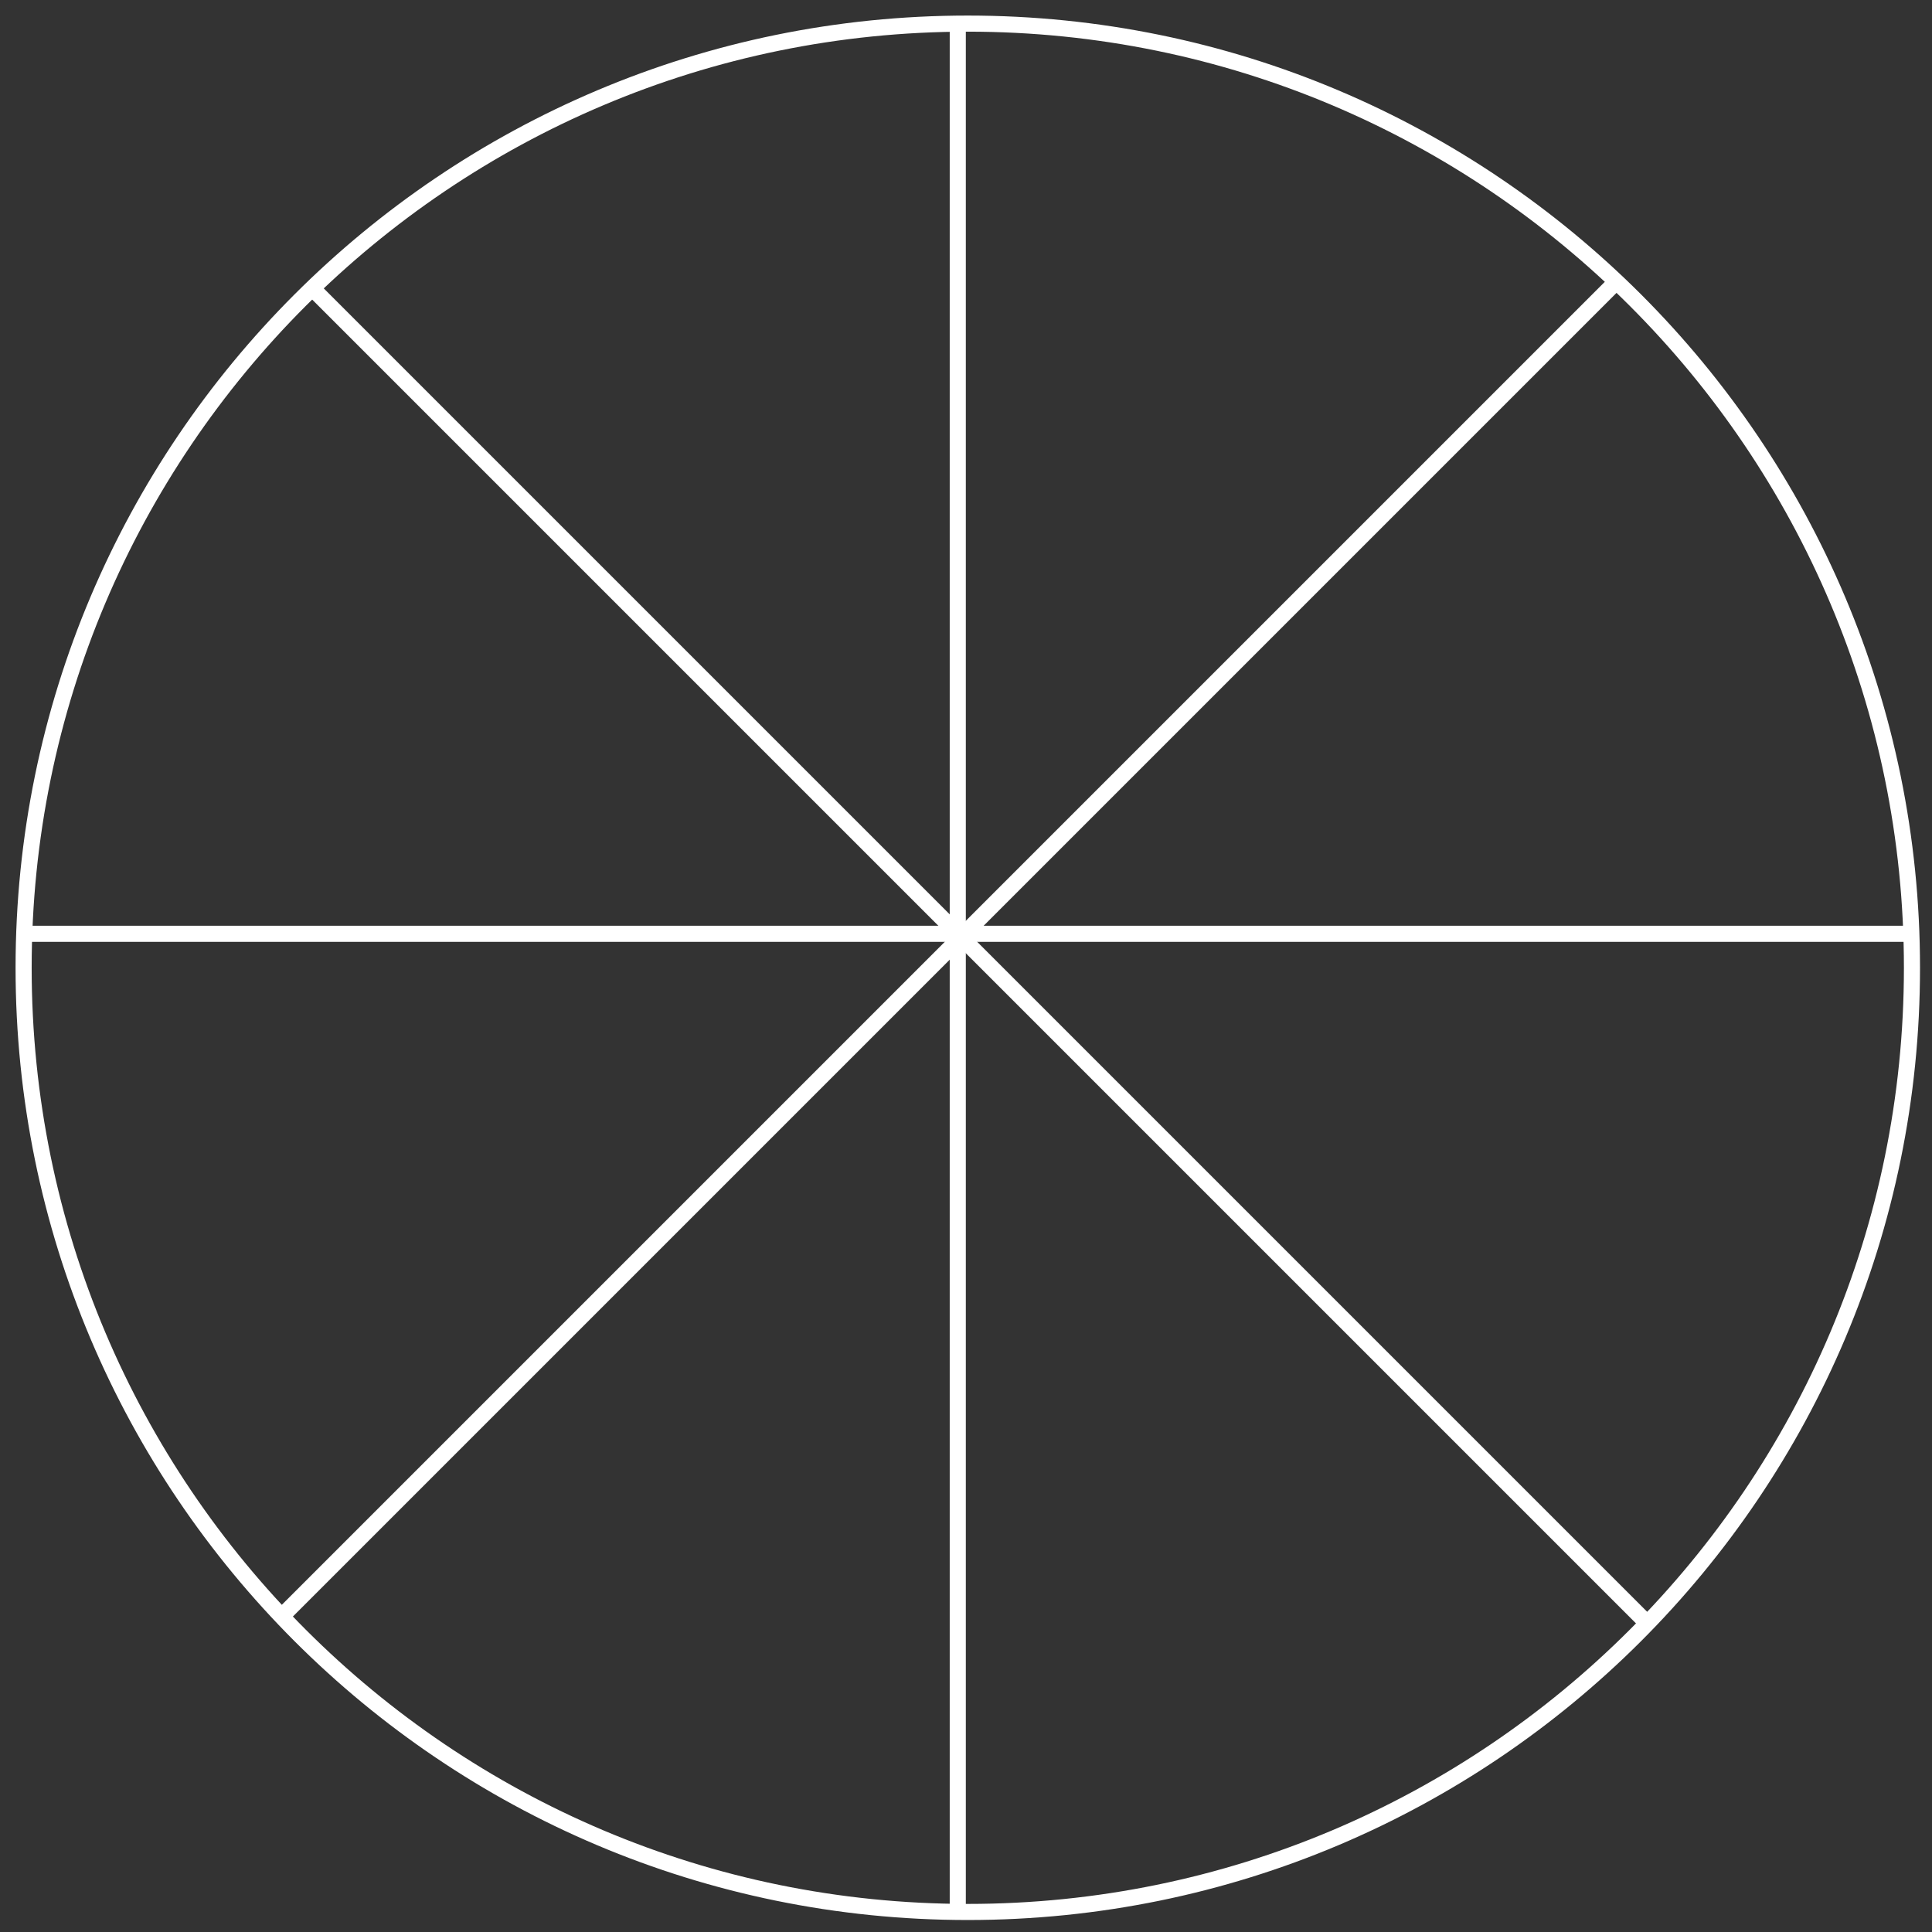 <?xml version="1.0" encoding="utf-8"?>
<!-- Generator: Adobe Illustrator 17.0.0, SVG Export Plug-In . SVG Version: 6.00 Build 0)  -->
<!DOCTYPE svg PUBLIC "-//W3C//DTD SVG 1.1//EN" "http://www.w3.org/Graphics/SVG/1.1/DTD/svg11.dtd">
<svg version="1.1" id="Layer_1" xmlns="http://www.w3.org/2000/svg" xmlns:xlink="http://www.w3.org/1999/xlink" x="0px" y="0px"
	 width="600px" height="600px" viewBox="0 0 600 600" enable-background="new 0 0 600 600" xml:space="preserve">
<rect x="0" y="0" width="600" height="600" fill="#333333" stroke="none"/>
<g>
	<path fill="none" stroke="#FFFFFF" stroke-width="5" stroke-miterlimit="10" d="M300.556,593.778
		c-161.947,0-293.222-131.275-293.222-293.222S138.609,7.333,300.556,7.333s293.222,131.275,293.222,293.222
		S462.502,593.778,300.556,593.778z"/>
</g>
<line fill="none" stroke="#FFFFFF" stroke-width="5" stroke-miterlimit="10" x1="297.444" y1="7.667" x2="297.444" y2="594.333"/>
<line fill="none" stroke="#FFFFFF" stroke-width="5" stroke-miterlimit="10" x1="595" y1="290" x2="8.333" y2="290"/>
<line fill="none" stroke="#FFFFFF" stroke-width="5" stroke-miterlimit="10" x1="97.026" y1="89.582" x2="511.862" y2="504.418"/>
<line fill="none" stroke="#FFFFFF" stroke-width="5" stroke-miterlimit="10" x1="501.862" y1="87.582" x2="87.026" y2="502.418"/>
</svg>
